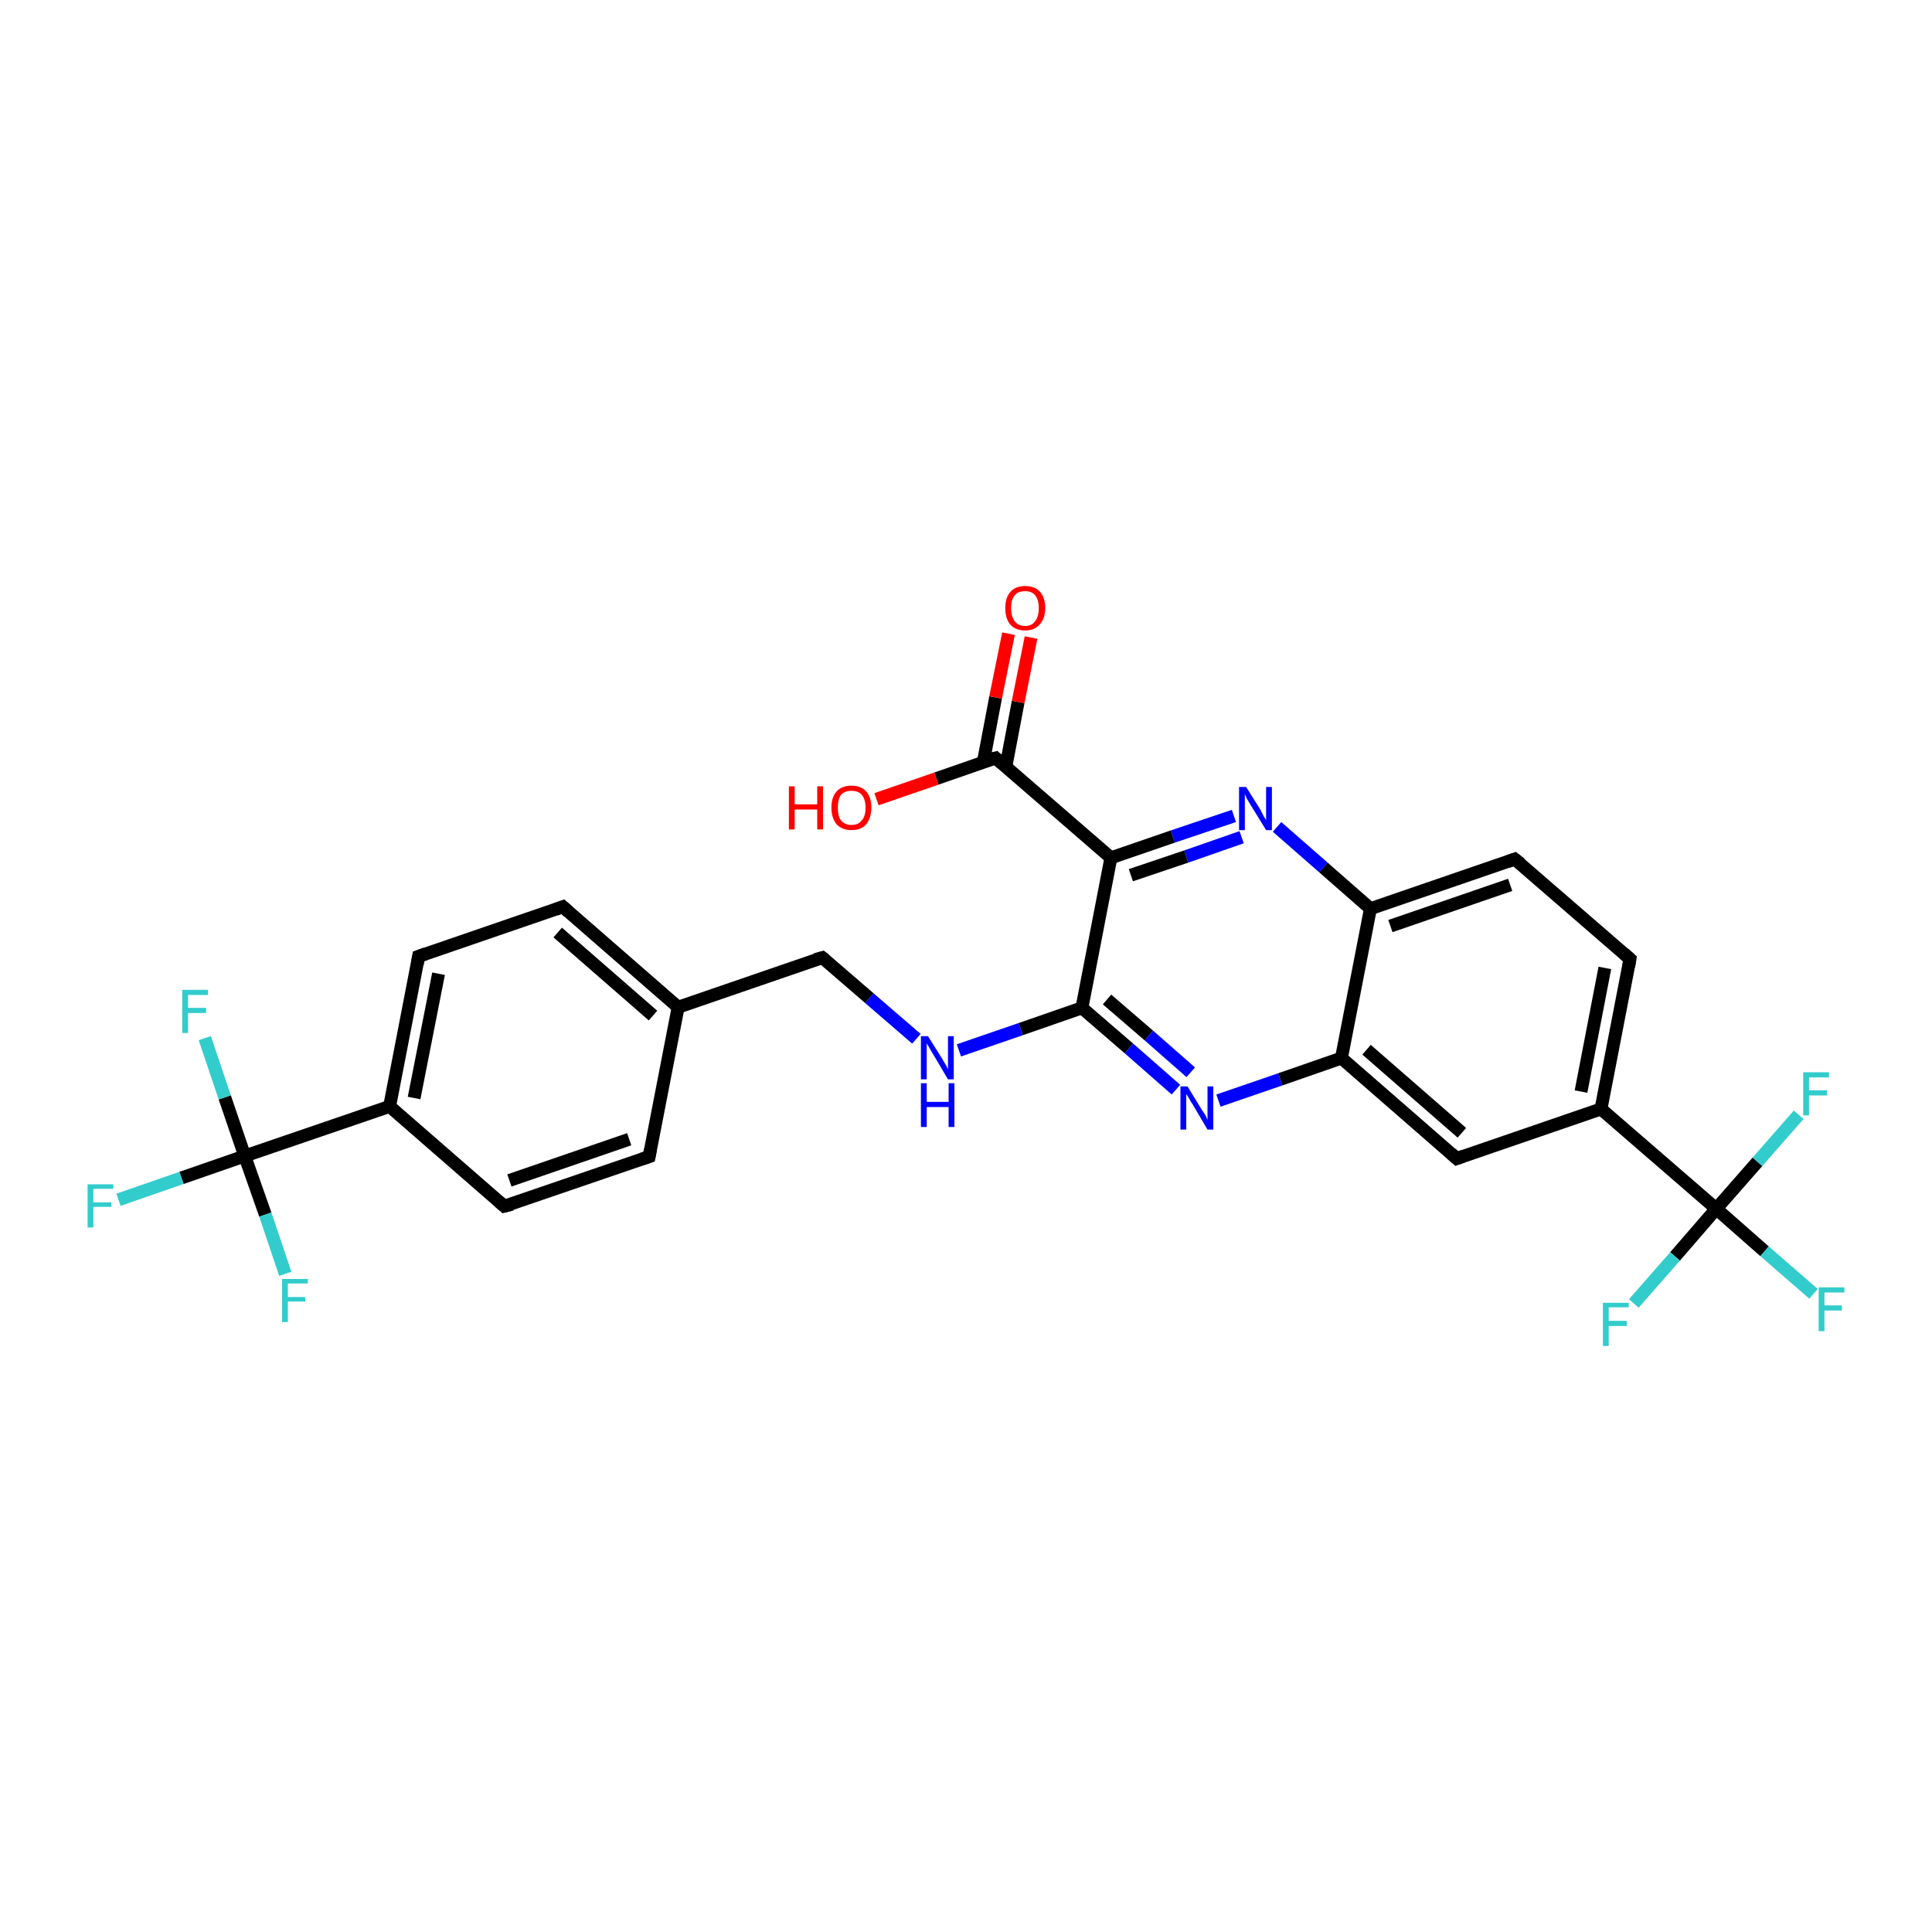 <?xml version='1.0' encoding='iso-8859-1'?>
<svg version='1.1' baseProfile='full'
              xmlns='http://www.w3.org/2000/svg'
                      xmlns:rdkit='http://www.rdkit.org/xml'
                      xmlns:xlink='http://www.w3.org/1999/xlink'
                  xml:space='preserve'
width='300px' height='300px' viewBox='0 0 300 300'>
<!-- END OF HEADER -->
<rect style='opacity:1.0;fill:#FFFFFF;stroke:none' width='300.0' height='300.0' x='0.0' y='0.0'> </rect>
<path class='bond-0 atom-0 atom-1' d='M 18.4,186.3 L 28.2,182.9' style='fill:none;fill-rule:evenodd;stroke:#33CCCC;stroke-width:2.0px;stroke-linecap:butt;stroke-linejoin:miter;stroke-opacity:1' />
<path class='bond-0 atom-0 atom-1' d='M 28.2,182.9 L 38.0,179.5' style='fill:none;fill-rule:evenodd;stroke:#000000;stroke-width:2.0px;stroke-linecap:butt;stroke-linejoin:miter;stroke-opacity:1' />
<path class='bond-1 atom-1 atom-2' d='M 38.0,179.5 L 34.9,170.4' style='fill:none;fill-rule:evenodd;stroke:#000000;stroke-width:2.0px;stroke-linecap:butt;stroke-linejoin:miter;stroke-opacity:1' />
<path class='bond-1 atom-1 atom-2' d='M 34.9,170.4 L 31.8,161.2' style='fill:none;fill-rule:evenodd;stroke:#33CCCC;stroke-width:2.0px;stroke-linecap:butt;stroke-linejoin:miter;stroke-opacity:1' />
<path class='bond-2 atom-1 atom-3' d='M 38.0,179.5 L 41.2,188.6' style='fill:none;fill-rule:evenodd;stroke:#000000;stroke-width:2.0px;stroke-linecap:butt;stroke-linejoin:miter;stroke-opacity:1' />
<path class='bond-2 atom-1 atom-3' d='M 41.2,188.6 L 44.3,197.8' style='fill:none;fill-rule:evenodd;stroke:#33CCCC;stroke-width:2.0px;stroke-linecap:butt;stroke-linejoin:miter;stroke-opacity:1' />
<path class='bond-3 atom-1 atom-4' d='M 38.0,179.5 L 60.5,171.8' style='fill:none;fill-rule:evenodd;stroke:#000000;stroke-width:2.0px;stroke-linecap:butt;stroke-linejoin:miter;stroke-opacity:1' />
<path class='bond-4 atom-4 atom-5' d='M 60.5,171.8 L 65.0,148.5' style='fill:none;fill-rule:evenodd;stroke:#000000;stroke-width:2.0px;stroke-linecap:butt;stroke-linejoin:miter;stroke-opacity:1' />
<path class='bond-4 atom-4 atom-5' d='M 64.3,170.5 L 68.1,151.2' style='fill:none;fill-rule:evenodd;stroke:#000000;stroke-width:2.0px;stroke-linecap:butt;stroke-linejoin:miter;stroke-opacity:1' />
<path class='bond-5 atom-5 atom-6' d='M 65.0,148.5 L 87.4,140.8' style='fill:none;fill-rule:evenodd;stroke:#000000;stroke-width:2.0px;stroke-linecap:butt;stroke-linejoin:miter;stroke-opacity:1' />
<path class='bond-6 atom-6 atom-7' d='M 87.4,140.8 L 105.3,156.4' style='fill:none;fill-rule:evenodd;stroke:#000000;stroke-width:2.0px;stroke-linecap:butt;stroke-linejoin:miter;stroke-opacity:1' />
<path class='bond-6 atom-6 atom-7' d='M 86.6,144.8 L 101.4,157.7' style='fill:none;fill-rule:evenodd;stroke:#000000;stroke-width:2.0px;stroke-linecap:butt;stroke-linejoin:miter;stroke-opacity:1' />
<path class='bond-7 atom-7 atom-8' d='M 105.3,156.4 L 100.8,179.6' style='fill:none;fill-rule:evenodd;stroke:#000000;stroke-width:2.0px;stroke-linecap:butt;stroke-linejoin:miter;stroke-opacity:1' />
<path class='bond-8 atom-8 atom-9' d='M 100.8,179.6 L 78.3,187.3' style='fill:none;fill-rule:evenodd;stroke:#000000;stroke-width:2.0px;stroke-linecap:butt;stroke-linejoin:miter;stroke-opacity:1' />
<path class='bond-8 atom-8 atom-9' d='M 97.7,176.9 L 79.1,183.3' style='fill:none;fill-rule:evenodd;stroke:#000000;stroke-width:2.0px;stroke-linecap:butt;stroke-linejoin:miter;stroke-opacity:1' />
<path class='bond-9 atom-7 atom-10' d='M 105.3,156.4 L 127.7,148.7' style='fill:none;fill-rule:evenodd;stroke:#000000;stroke-width:2.0px;stroke-linecap:butt;stroke-linejoin:miter;stroke-opacity:1' />
<path class='bond-10 atom-10 atom-11' d='M 127.7,148.7 L 135.0,155.0' style='fill:none;fill-rule:evenodd;stroke:#000000;stroke-width:2.0px;stroke-linecap:butt;stroke-linejoin:miter;stroke-opacity:1' />
<path class='bond-10 atom-10 atom-11' d='M 135.0,155.0 L 142.3,161.3' style='fill:none;fill-rule:evenodd;stroke:#0000FF;stroke-width:2.0px;stroke-linecap:butt;stroke-linejoin:miter;stroke-opacity:1' />
<path class='bond-11 atom-11 atom-12' d='M 148.9,163.1 L 158.5,159.8' style='fill:none;fill-rule:evenodd;stroke:#0000FF;stroke-width:2.0px;stroke-linecap:butt;stroke-linejoin:miter;stroke-opacity:1' />
<path class='bond-11 atom-11 atom-12' d='M 158.5,159.8 L 168.0,156.5' style='fill:none;fill-rule:evenodd;stroke:#000000;stroke-width:2.0px;stroke-linecap:butt;stroke-linejoin:miter;stroke-opacity:1' />
<path class='bond-12 atom-12 atom-13' d='M 168.0,156.5 L 175.3,162.8' style='fill:none;fill-rule:evenodd;stroke:#000000;stroke-width:2.0px;stroke-linecap:butt;stroke-linejoin:miter;stroke-opacity:1' />
<path class='bond-12 atom-12 atom-13' d='M 175.3,162.8 L 182.6,169.2' style='fill:none;fill-rule:evenodd;stroke:#0000FF;stroke-width:2.0px;stroke-linecap:butt;stroke-linejoin:miter;stroke-opacity:1' />
<path class='bond-12 atom-12 atom-13' d='M 171.9,155.2 L 178.4,160.8' style='fill:none;fill-rule:evenodd;stroke:#000000;stroke-width:2.0px;stroke-linecap:butt;stroke-linejoin:miter;stroke-opacity:1' />
<path class='bond-12 atom-12 atom-13' d='M 178.4,160.8 L 184.9,166.5' style='fill:none;fill-rule:evenodd;stroke:#0000FF;stroke-width:2.0px;stroke-linecap:butt;stroke-linejoin:miter;stroke-opacity:1' />
<path class='bond-13 atom-13 atom-14' d='M 189.2,170.9 L 198.8,167.6' style='fill:none;fill-rule:evenodd;stroke:#0000FF;stroke-width:2.0px;stroke-linecap:butt;stroke-linejoin:miter;stroke-opacity:1' />
<path class='bond-13 atom-13 atom-14' d='M 198.8,167.6 L 208.3,164.3' style='fill:none;fill-rule:evenodd;stroke:#000000;stroke-width:2.0px;stroke-linecap:butt;stroke-linejoin:miter;stroke-opacity:1' />
<path class='bond-14 atom-14 atom-15' d='M 208.3,164.3 L 226.2,179.9' style='fill:none;fill-rule:evenodd;stroke:#000000;stroke-width:2.0px;stroke-linecap:butt;stroke-linejoin:miter;stroke-opacity:1' />
<path class='bond-14 atom-14 atom-15' d='M 212.2,163.0 L 227.0,175.9' style='fill:none;fill-rule:evenodd;stroke:#000000;stroke-width:2.0px;stroke-linecap:butt;stroke-linejoin:miter;stroke-opacity:1' />
<path class='bond-15 atom-15 atom-16' d='M 226.2,179.9 L 248.6,172.2' style='fill:none;fill-rule:evenodd;stroke:#000000;stroke-width:2.0px;stroke-linecap:butt;stroke-linejoin:miter;stroke-opacity:1' />
<path class='bond-16 atom-16 atom-17' d='M 248.6,172.2 L 253.1,148.9' style='fill:none;fill-rule:evenodd;stroke:#000000;stroke-width:2.0px;stroke-linecap:butt;stroke-linejoin:miter;stroke-opacity:1' />
<path class='bond-16 atom-16 atom-17' d='M 245.5,169.5 L 249.2,150.3' style='fill:none;fill-rule:evenodd;stroke:#000000;stroke-width:2.0px;stroke-linecap:butt;stroke-linejoin:miter;stroke-opacity:1' />
<path class='bond-17 atom-17 atom-18' d='M 253.1,148.9 L 235.2,133.4' style='fill:none;fill-rule:evenodd;stroke:#000000;stroke-width:2.0px;stroke-linecap:butt;stroke-linejoin:miter;stroke-opacity:1' />
<path class='bond-18 atom-18 atom-19' d='M 235.2,133.4 L 212.8,141.1' style='fill:none;fill-rule:evenodd;stroke:#000000;stroke-width:2.0px;stroke-linecap:butt;stroke-linejoin:miter;stroke-opacity:1' />
<path class='bond-18 atom-18 atom-19' d='M 234.5,137.4 L 215.9,143.8' style='fill:none;fill-rule:evenodd;stroke:#000000;stroke-width:2.0px;stroke-linecap:butt;stroke-linejoin:miter;stroke-opacity:1' />
<path class='bond-19 atom-19 atom-20' d='M 212.8,141.1 L 205.5,134.7' style='fill:none;fill-rule:evenodd;stroke:#000000;stroke-width:2.0px;stroke-linecap:butt;stroke-linejoin:miter;stroke-opacity:1' />
<path class='bond-19 atom-19 atom-20' d='M 205.5,134.7 L 198.3,128.4' style='fill:none;fill-rule:evenodd;stroke:#0000FF;stroke-width:2.0px;stroke-linecap:butt;stroke-linejoin:miter;stroke-opacity:1' />
<path class='bond-20 atom-20 atom-21' d='M 191.6,126.7 L 182.1,129.9' style='fill:none;fill-rule:evenodd;stroke:#0000FF;stroke-width:2.0px;stroke-linecap:butt;stroke-linejoin:miter;stroke-opacity:1' />
<path class='bond-20 atom-20 atom-21' d='M 182.1,129.9 L 172.5,133.2' style='fill:none;fill-rule:evenodd;stroke:#000000;stroke-width:2.0px;stroke-linecap:butt;stroke-linejoin:miter;stroke-opacity:1' />
<path class='bond-20 atom-20 atom-21' d='M 192.8,130.0 L 184.2,133.0' style='fill:none;fill-rule:evenodd;stroke:#0000FF;stroke-width:2.0px;stroke-linecap:butt;stroke-linejoin:miter;stroke-opacity:1' />
<path class='bond-20 atom-20 atom-21' d='M 184.2,133.0 L 175.6,135.9' style='fill:none;fill-rule:evenodd;stroke:#000000;stroke-width:2.0px;stroke-linecap:butt;stroke-linejoin:miter;stroke-opacity:1' />
<path class='bond-21 atom-21 atom-22' d='M 172.5,133.2 L 154.6,117.7' style='fill:none;fill-rule:evenodd;stroke:#000000;stroke-width:2.0px;stroke-linecap:butt;stroke-linejoin:miter;stroke-opacity:1' />
<path class='bond-22 atom-22 atom-23' d='M 156.2,119.0 L 158.1,109.0' style='fill:none;fill-rule:evenodd;stroke:#000000;stroke-width:2.0px;stroke-linecap:butt;stroke-linejoin:miter;stroke-opacity:1' />
<path class='bond-22 atom-22 atom-23' d='M 158.1,109.0 L 160.1,99.0' style='fill:none;fill-rule:evenodd;stroke:#FF0000;stroke-width:2.0px;stroke-linecap:butt;stroke-linejoin:miter;stroke-opacity:1' />
<path class='bond-22 atom-22 atom-23' d='M 152.7,118.3 L 154.6,108.3' style='fill:none;fill-rule:evenodd;stroke:#000000;stroke-width:2.0px;stroke-linecap:butt;stroke-linejoin:miter;stroke-opacity:1' />
<path class='bond-22 atom-22 atom-23' d='M 154.6,108.3 L 156.6,98.4' style='fill:none;fill-rule:evenodd;stroke:#FF0000;stroke-width:2.0px;stroke-linecap:butt;stroke-linejoin:miter;stroke-opacity:1' />
<path class='bond-23 atom-22 atom-24' d='M 154.6,117.7 L 145.4,120.9' style='fill:none;fill-rule:evenodd;stroke:#000000;stroke-width:2.0px;stroke-linecap:butt;stroke-linejoin:miter;stroke-opacity:1' />
<path class='bond-23 atom-22 atom-24' d='M 145.4,120.9 L 136.1,124.1' style='fill:none;fill-rule:evenodd;stroke:#FF0000;stroke-width:2.0px;stroke-linecap:butt;stroke-linejoin:miter;stroke-opacity:1' />
<path class='bond-24 atom-16 atom-25' d='M 248.6,172.2 L 266.5,187.7' style='fill:none;fill-rule:evenodd;stroke:#000000;stroke-width:2.0px;stroke-linecap:butt;stroke-linejoin:miter;stroke-opacity:1' />
<path class='bond-25 atom-25 atom-26' d='M 266.5,187.7 L 274.0,194.3' style='fill:none;fill-rule:evenodd;stroke:#000000;stroke-width:2.0px;stroke-linecap:butt;stroke-linejoin:miter;stroke-opacity:1' />
<path class='bond-25 atom-25 atom-26' d='M 274.0,194.3 L 281.6,200.9' style='fill:none;fill-rule:evenodd;stroke:#33CCCC;stroke-width:2.0px;stroke-linecap:butt;stroke-linejoin:miter;stroke-opacity:1' />
<path class='bond-26 atom-25 atom-27' d='M 266.5,187.7 L 260.1,195.1' style='fill:none;fill-rule:evenodd;stroke:#000000;stroke-width:2.0px;stroke-linecap:butt;stroke-linejoin:miter;stroke-opacity:1' />
<path class='bond-26 atom-25 atom-27' d='M 260.1,195.1 L 253.7,202.4' style='fill:none;fill-rule:evenodd;stroke:#33CCCC;stroke-width:2.0px;stroke-linecap:butt;stroke-linejoin:miter;stroke-opacity:1' />
<path class='bond-27 atom-25 atom-28' d='M 266.5,187.7 L 272.9,180.4' style='fill:none;fill-rule:evenodd;stroke:#000000;stroke-width:2.0px;stroke-linecap:butt;stroke-linejoin:miter;stroke-opacity:1' />
<path class='bond-27 atom-25 atom-28' d='M 272.9,180.4 L 279.3,173.1' style='fill:none;fill-rule:evenodd;stroke:#33CCCC;stroke-width:2.0px;stroke-linecap:butt;stroke-linejoin:miter;stroke-opacity:1' />
<path class='bond-28 atom-9 atom-4' d='M 78.3,187.3 L 60.5,171.8' style='fill:none;fill-rule:evenodd;stroke:#000000;stroke-width:2.0px;stroke-linecap:butt;stroke-linejoin:miter;stroke-opacity:1' />
<path class='bond-29 atom-21 atom-12' d='M 172.5,133.2 L 168.0,156.5' style='fill:none;fill-rule:evenodd;stroke:#000000;stroke-width:2.0px;stroke-linecap:butt;stroke-linejoin:miter;stroke-opacity:1' />
<path class='bond-30 atom-19 atom-14' d='M 212.8,141.1 L 208.3,164.3' style='fill:none;fill-rule:evenodd;stroke:#000000;stroke-width:2.0px;stroke-linecap:butt;stroke-linejoin:miter;stroke-opacity:1' />
<path d='M 64.8,149.7 L 65.0,148.5 L 66.1,148.1' style='fill:none;stroke:#000000;stroke-width:2.0px;stroke-linecap:butt;stroke-linejoin:miter;stroke-opacity:1;' />
<path d='M 86.3,141.2 L 87.4,140.8 L 88.3,141.6' style='fill:none;stroke:#000000;stroke-width:2.0px;stroke-linecap:butt;stroke-linejoin:miter;stroke-opacity:1;' />
<path d='M 101.0,178.5 L 100.8,179.6 L 99.6,180.0' style='fill:none;stroke:#000000;stroke-width:2.0px;stroke-linecap:butt;stroke-linejoin:miter;stroke-opacity:1;' />
<path d='M 79.5,187.0 L 78.3,187.3 L 77.5,186.6' style='fill:none;stroke:#000000;stroke-width:2.0px;stroke-linecap:butt;stroke-linejoin:miter;stroke-opacity:1;' />
<path d='M 126.6,149.0 L 127.7,148.7 L 128.1,149.0' style='fill:none;stroke:#000000;stroke-width:2.0px;stroke-linecap:butt;stroke-linejoin:miter;stroke-opacity:1;' />
<path d='M 225.3,179.1 L 226.2,179.9 L 227.3,179.5' style='fill:none;stroke:#000000;stroke-width:2.0px;stroke-linecap:butt;stroke-linejoin:miter;stroke-opacity:1;' />
<path d='M 252.9,150.1 L 253.1,148.9 L 252.2,148.1' style='fill:none;stroke:#000000;stroke-width:2.0px;stroke-linecap:butt;stroke-linejoin:miter;stroke-opacity:1;' />
<path d='M 236.1,134.1 L 235.2,133.4 L 234.1,133.8' style='fill:none;stroke:#000000;stroke-width:2.0px;stroke-linecap:butt;stroke-linejoin:miter;stroke-opacity:1;' />
<path d='M 155.5,118.5 L 154.6,117.7 L 154.2,117.8' style='fill:none;stroke:#000000;stroke-width:2.0px;stroke-linecap:butt;stroke-linejoin:miter;stroke-opacity:1;' />
<path class='atom-0' d='M 13.6 183.9
L 17.6 183.9
L 17.6 184.6
L 14.5 184.6
L 14.5 186.7
L 17.3 186.7
L 17.3 187.4
L 14.5 187.4
L 14.5 190.6
L 13.6 190.6
L 13.6 183.9
' fill='#33CCCC'/>
<path class='atom-2' d='M 28.3 153.7
L 32.3 153.7
L 32.3 154.5
L 29.2 154.5
L 29.2 156.5
L 32.0 156.5
L 32.0 157.3
L 29.2 157.3
L 29.2 160.4
L 28.3 160.4
L 28.3 153.7
' fill='#33CCCC'/>
<path class='atom-3' d='M 43.8 198.6
L 47.8 198.6
L 47.8 199.3
L 44.7 199.3
L 44.7 201.4
L 47.4 201.4
L 47.4 202.1
L 44.7 202.1
L 44.7 205.3
L 43.8 205.3
L 43.8 198.6
' fill='#33CCCC'/>
<path class='atom-11' d='M 144.1 160.9
L 146.3 164.4
Q 146.5 164.8, 146.9 165.4
Q 147.2 166.0, 147.2 166.1
L 147.2 160.9
L 148.1 160.9
L 148.1 167.6
L 147.2 167.6
L 144.9 163.7
Q 144.6 163.2, 144.3 162.7
Q 144.0 162.2, 143.9 162.0
L 143.9 167.6
L 143.0 167.6
L 143.0 160.9
L 144.1 160.9
' fill='#0000FF'/>
<path class='atom-11' d='M 143.0 168.2
L 143.9 168.2
L 143.9 171.1
L 147.3 171.1
L 147.3 168.2
L 148.2 168.2
L 148.2 175.0
L 147.3 175.0
L 147.3 171.9
L 143.9 171.9
L 143.9 175.0
L 143.0 175.0
L 143.0 168.2
' fill='#0000FF'/>
<path class='atom-13' d='M 184.4 168.7
L 186.6 172.3
Q 186.8 172.6, 187.2 173.2
Q 187.5 173.9, 187.5 173.9
L 187.5 168.7
L 188.4 168.7
L 188.4 175.4
L 187.5 175.4
L 185.2 171.5
Q 184.9 171.1, 184.6 170.5
Q 184.3 170.0, 184.2 169.9
L 184.2 175.4
L 183.3 175.4
L 183.3 168.7
L 184.4 168.7
' fill='#0000FF'/>
<path class='atom-20' d='M 193.5 122.2
L 195.7 125.7
Q 195.9 126.1, 196.2 126.7
Q 196.6 127.3, 196.6 127.4
L 196.6 122.2
L 197.5 122.2
L 197.5 128.9
L 196.6 128.9
L 194.2 125.0
Q 193.9 124.5, 193.6 124.0
Q 193.4 123.5, 193.3 123.3
L 193.3 128.9
L 192.4 128.9
L 192.4 122.2
L 193.5 122.2
' fill='#0000FF'/>
<path class='atom-23' d='M 156.1 94.4
Q 156.1 92.8, 156.9 91.9
Q 157.7 91.0, 159.2 91.0
Q 160.7 91.0, 161.5 91.9
Q 162.3 92.8, 162.3 94.4
Q 162.3 96.1, 161.4 97.0
Q 160.6 97.9, 159.2 97.9
Q 157.7 97.9, 156.9 97.0
Q 156.1 96.1, 156.1 94.4
M 159.2 97.2
Q 160.2 97.2, 160.7 96.5
Q 161.3 95.8, 161.3 94.4
Q 161.3 93.1, 160.7 92.4
Q 160.2 91.8, 159.2 91.8
Q 158.1 91.8, 157.6 92.4
Q 157.0 93.1, 157.0 94.4
Q 157.0 95.8, 157.6 96.5
Q 158.1 97.2, 159.2 97.2
' fill='#FF0000'/>
<path class='atom-24' d='M 122.5 122.1
L 123.4 122.1
L 123.4 124.9
L 126.9 124.9
L 126.9 122.1
L 127.8 122.1
L 127.8 128.8
L 126.9 128.8
L 126.9 125.7
L 123.4 125.7
L 123.4 128.8
L 122.5 128.8
L 122.5 122.1
' fill='#FF0000'/>
<path class='atom-24' d='M 129.1 125.4
Q 129.1 123.8, 129.9 122.9
Q 130.7 122.0, 132.2 122.0
Q 133.7 122.0, 134.5 122.9
Q 135.3 123.8, 135.3 125.4
Q 135.3 127.0, 134.5 128.0
Q 133.7 128.9, 132.2 128.9
Q 130.8 128.9, 129.9 128.0
Q 129.1 127.0, 129.1 125.4
M 132.2 128.1
Q 133.3 128.1, 133.8 127.4
Q 134.4 126.8, 134.4 125.4
Q 134.4 124.1, 133.8 123.4
Q 133.3 122.8, 132.2 122.8
Q 131.2 122.8, 130.6 123.4
Q 130.1 124.1, 130.1 125.4
Q 130.1 126.8, 130.6 127.4
Q 131.2 128.1, 132.2 128.1
' fill='#FF0000'/>
<path class='atom-26' d='M 282.4 199.9
L 286.4 199.9
L 286.4 200.7
L 283.3 200.7
L 283.3 202.7
L 286.0 202.7
L 286.0 203.5
L 283.3 203.5
L 283.3 206.7
L 282.4 206.7
L 282.4 199.9
' fill='#33CCCC'/>
<path class='atom-27' d='M 248.9 202.3
L 252.9 202.3
L 252.9 203.0
L 249.8 203.0
L 249.8 205.1
L 252.6 205.1
L 252.6 205.9
L 249.8 205.9
L 249.8 209.0
L 248.9 209.0
L 248.9 202.3
' fill='#33CCCC'/>
<path class='atom-28' d='M 280.0 166.5
L 284.0 166.5
L 284.0 167.3
L 280.9 167.3
L 280.9 169.3
L 283.7 169.3
L 283.7 170.1
L 280.9 170.1
L 280.9 173.2
L 280.0 173.2
L 280.0 166.5
' fill='#33CCCC'/>
</svg>
